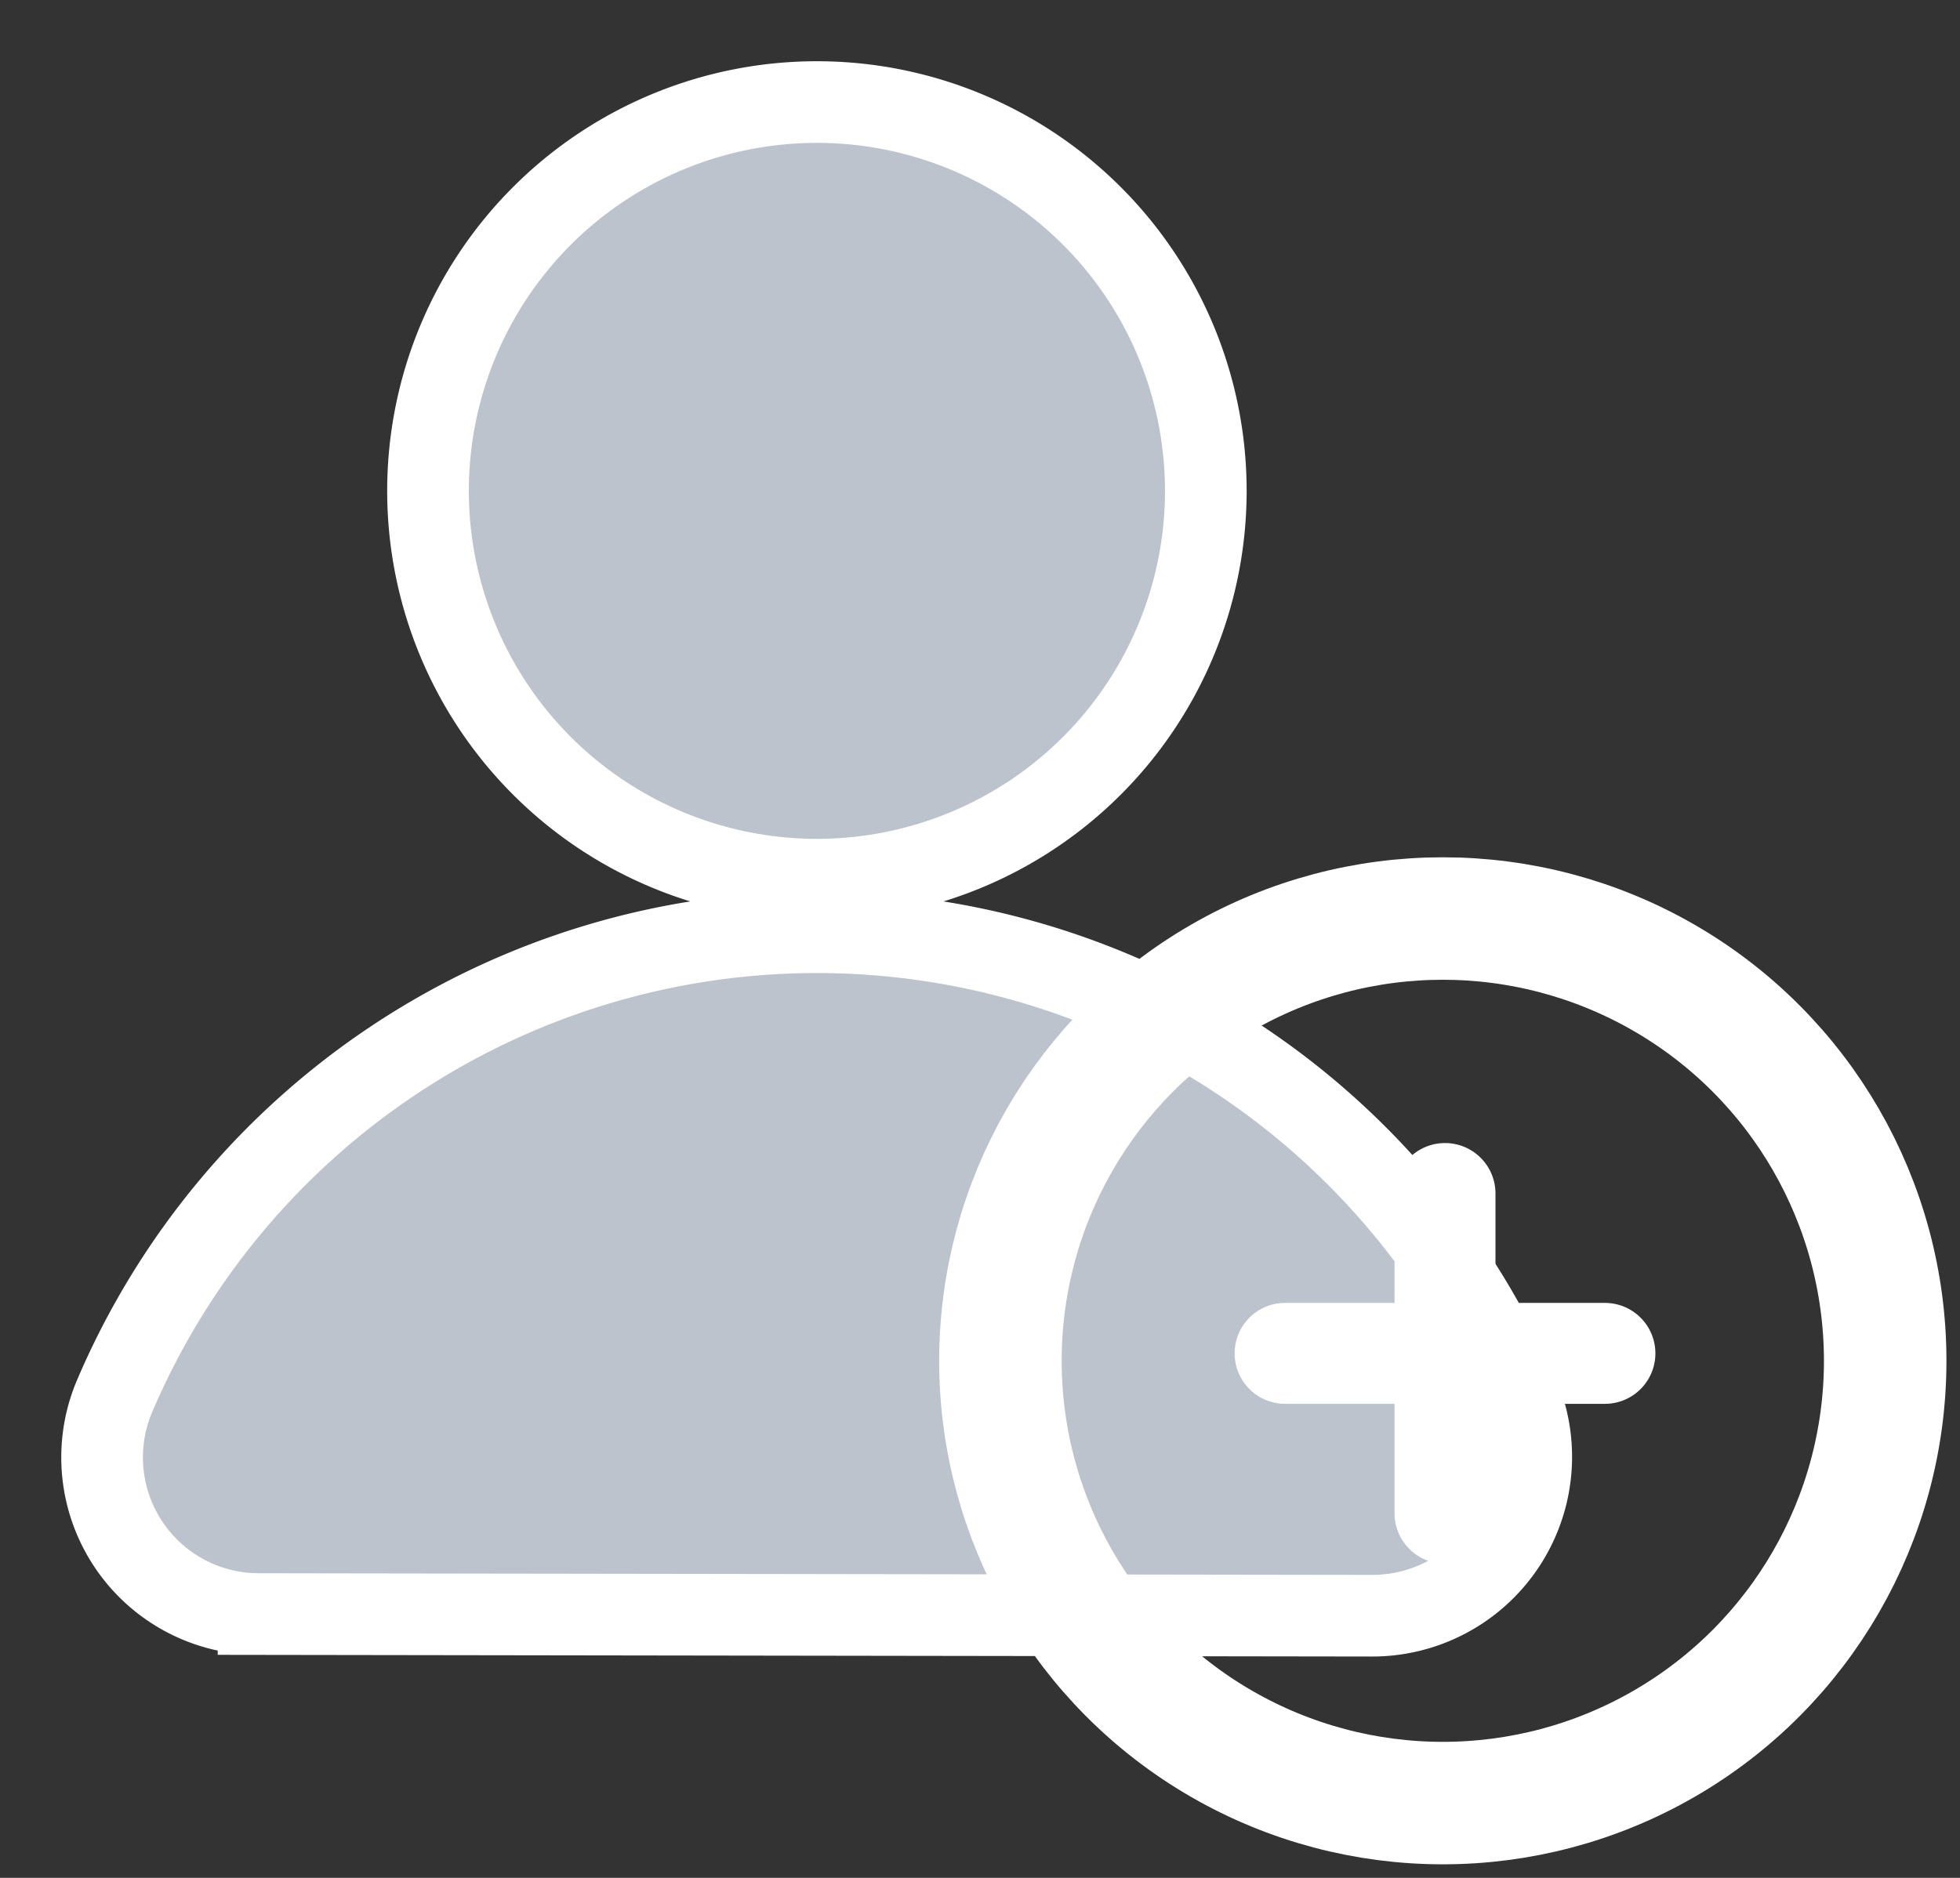<svg xmlns="http://www.w3.org/2000/svg" xmlns:xlink="http://www.w3.org/1999/xlink" width="24" height="23" viewBox="0 0 24 23">
    <rect x="0" y="0" width="24" height="23" fill="#333333" stroke="none"/>
    <defs>
        <circle id="a" cx="4.667" cy="4.667" r="4.667"/>
    </defs>
    <g fill="none" fill-rule="evenodd">
        <path fill="#BCC3CC" fill-rule="nonzero" stroke="#FFF" d="M10.003 10.774a4.762 4.762 0 1 1 0-9.524 4.762 4.762 0 0 1 0 9.524zm8.588 6.299a1.946 1.946 0 0 1-1.79 2.716l-13.635-.02a1.919 1.919 0 0 1-1.761-2.674 9.349 9.349 0 0 1 17.186-.022z"/>
        <g transform="translate(13 12)">
            <mask id="b" fill="#fff">
                <use xlink:href="#a"/>
            </mask>
            <circle cx="4.667" cy="4.667" r="5.417" stroke="#FFF" stroke-width="1.5"/>
            <path fill="#FFF" fill-rule="nonzero" d="M5.312 3.958h1.34a.618.618 0 1 1 0 1.236h-1.34v1.34a.618.618 0 1 1-1.236 0v-1.34h-1.34a.618.618 0 1 1 0-1.236h1.34v-1.34a.618.618 0 1 1 1.236 0v1.34z" mask="url(#b)"/>
        </g>
    </g>
</svg>
